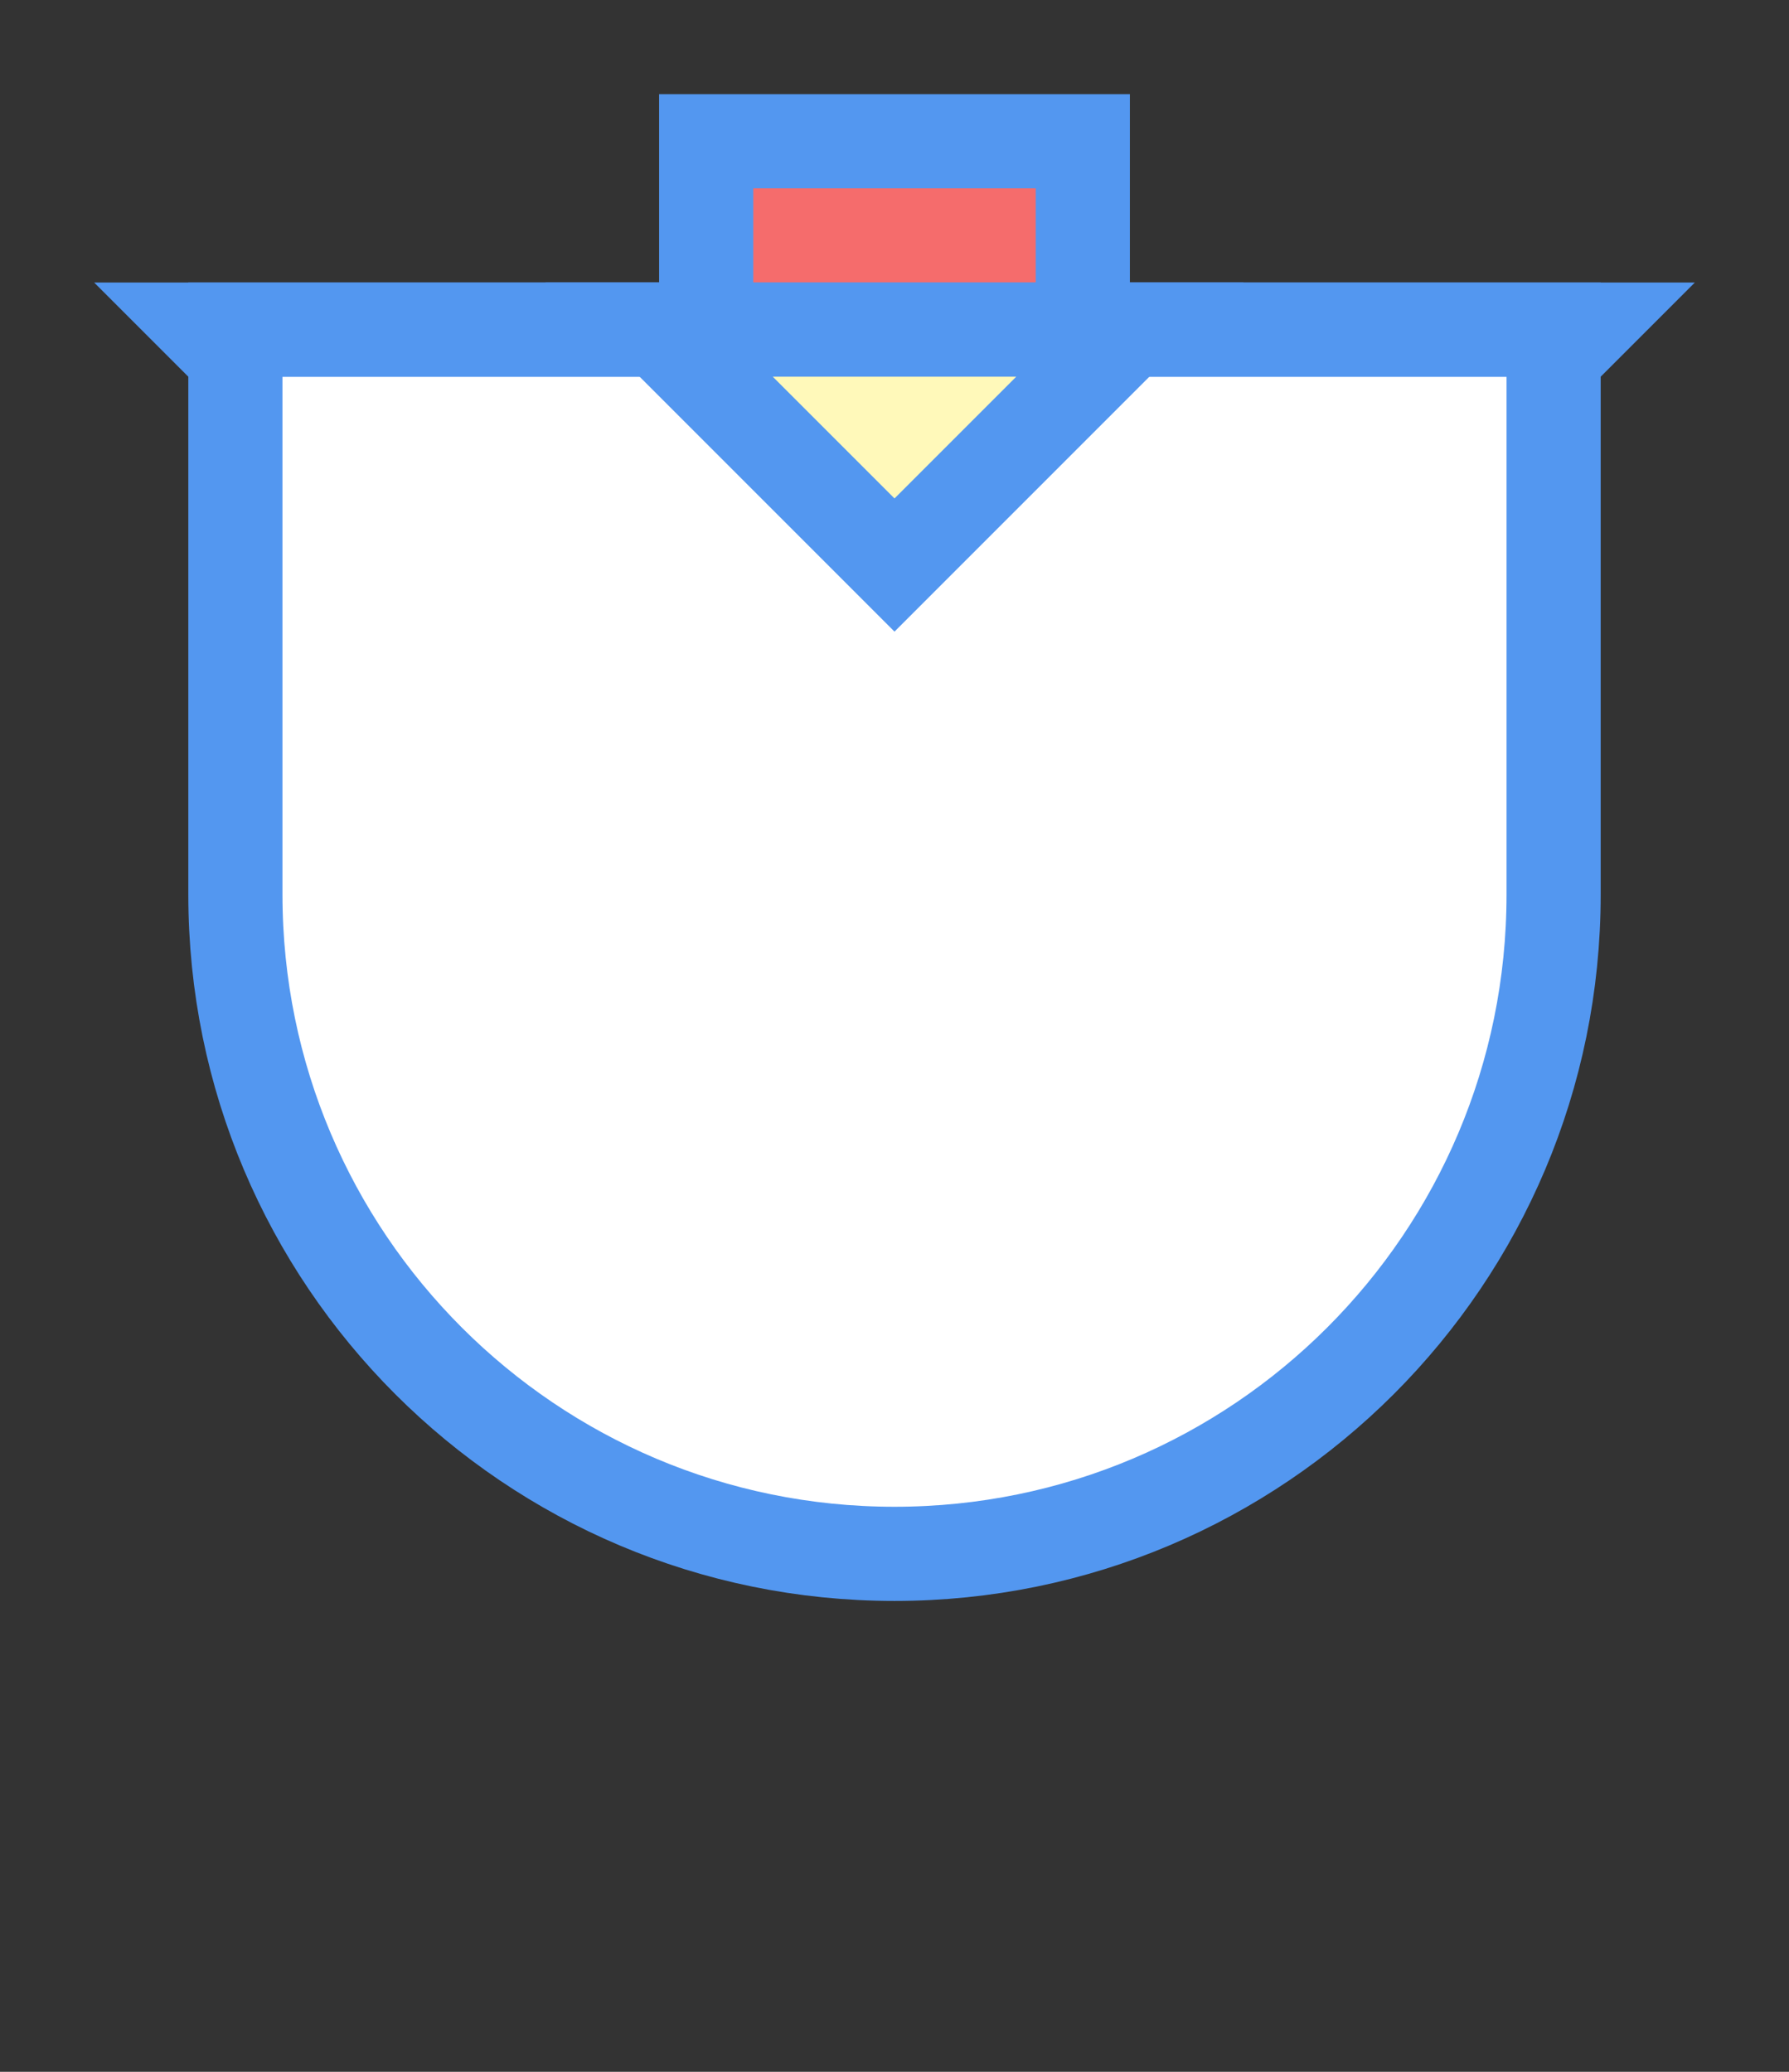 <svg width="19" height="22" viewBox="0 0 19 22" fill="none" xmlns="http://www.w3.org/2000/svg">
<rect x="0" y="0" width="19" height="22" fill="#333333" stroke="none"/>
<g id="canada_f_BC_01">
<g id="_Elements / _canada_f_base">
<g id="stretchable-items">
<path id="shape01" d="M2.5 3.5H16.5V9.5C16.5 13.366 13.366 16.5 9.5 16.5C5.634 16.5 2.5 13.366 2.5 9.5V3.5Z" fill="white" stroke="#5397F0"/>
<path id="shape02" d="M1 3H18L17 4H2L1 3Z" fill="#5397F0"/>
<rect id="shape03" x="7.5" y="1.5" width="4" height="2" fill="#F56C6C" stroke="#5397F0"/>
<path id="shape04" d="M9.5 6L7 3.5H12L9.5 6Z" fill="#FFF9BA" stroke="#5397F0"/>
</g>
</g>
</g>
</svg>
